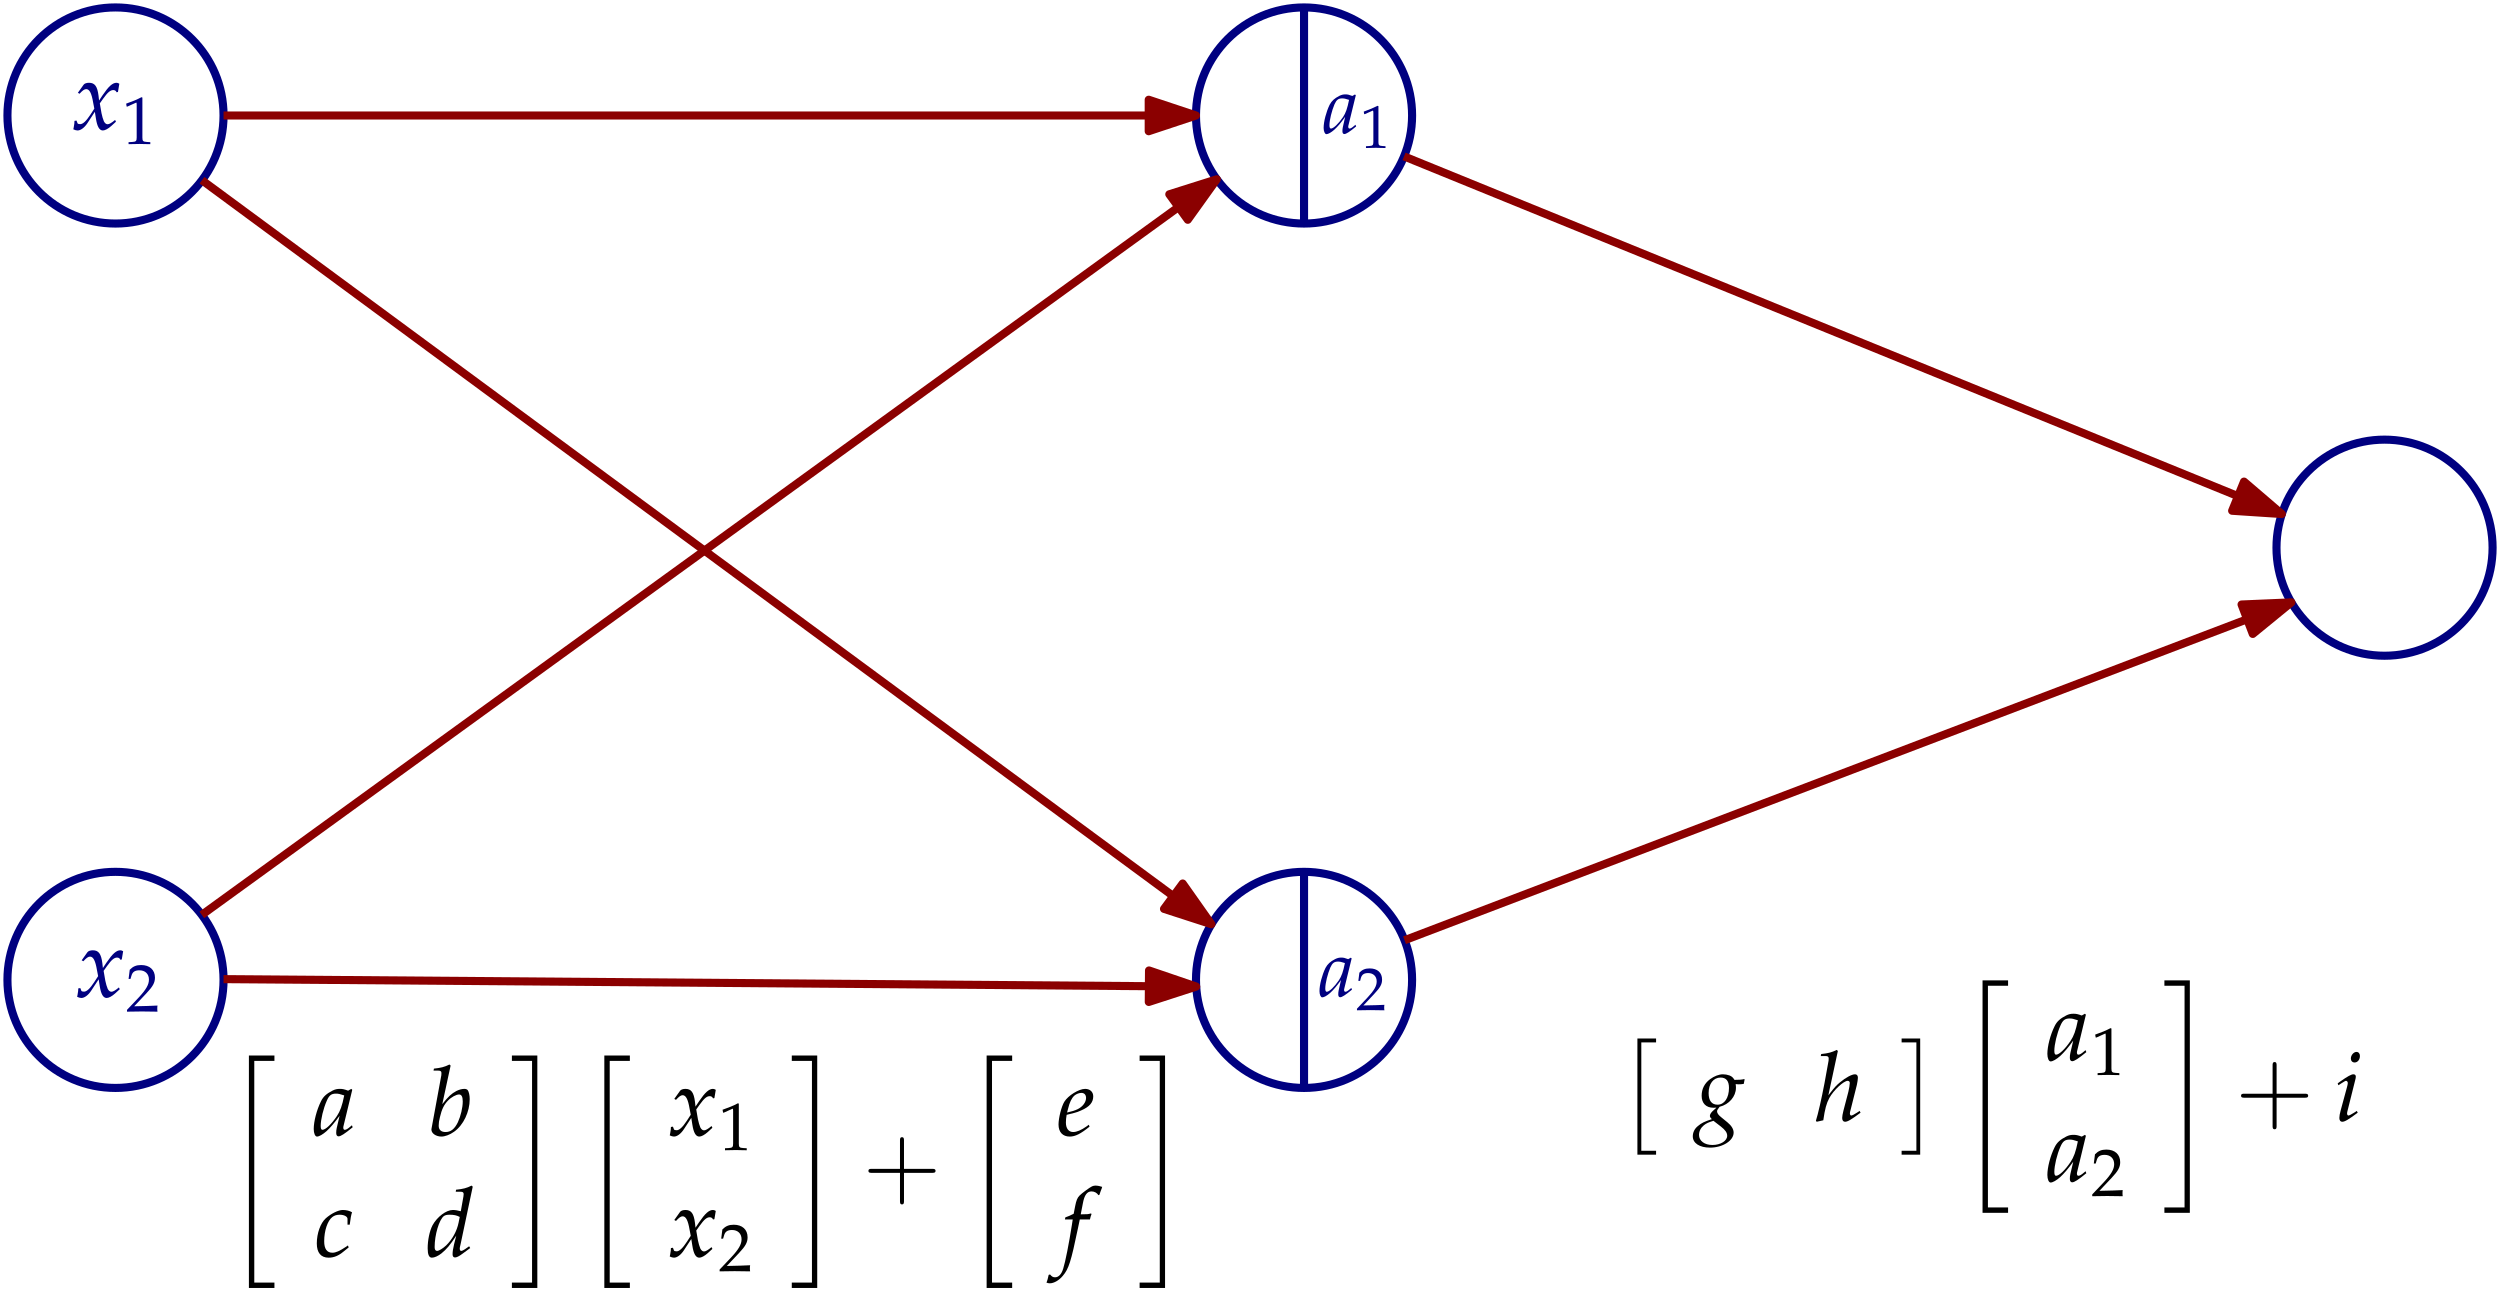 <?xml version="1.0" encoding="UTF-8"?>
<svg xmlns="http://www.w3.org/2000/svg" xmlns:xlink="http://www.w3.org/1999/xlink" width="370.2pt" height="192.46pt" viewBox="0 0 370.2 192.46" version="1.1">
<defs>
<g>
<symbol overflow="visible" id="glyph0-0">
<path style="stroke:none;" d=""/>
</symbol>
<symbol overflow="visible" id="glyph0-1">
<path style="stroke:none;" d="M 3.578 33.844 L 7.359 33.844 L 7.359 33.047 L 4.375 33.047 L 4.375 0.219 L 7.359 0.219 L 7.359 -0.578 L 3.578 -0.578 Z M 3.578 33.844 "/>
</symbol>
<symbol overflow="visible" id="glyph0-2">
<path style="stroke:none;" d="M 3.188 33.047 L 0.203 33.047 L 0.203 33.844 L 3.969 33.844 L 3.969 -0.578 L 0.203 -0.578 L 0.203 0.219 L 3.188 0.219 Z M 3.188 33.047 "/>
</symbol>
<symbol overflow="visible" id="glyph0-3">
<path style="stroke:none;" d="M 2.891 16.625 L 5.656 16.625 L 5.656 16.047 L 3.469 16.047 L 3.469 0 L 5.656 0 L 5.656 -0.578 L 2.891 -0.578 Z M 2.891 16.625 "/>
</symbol>
<symbol overflow="visible" id="glyph0-4">
<path style="stroke:none;" d="M 3.062 16.625 L 3.062 -0.578 L 0.312 -0.578 L 0.312 0 L 2.5 0 L 2.5 16.047 L 0.312 16.047 L 0.312 16.625 Z M 3.062 16.625 "/>
</symbol>
<symbol overflow="visible" id="glyph1-0">
<path style="stroke:none;" d=""/>
</symbol>
<symbol overflow="visible" id="glyph1-1">
<path style="stroke:none;" d="M 5.766 -6.766 L 5.625 -6.906 L 5.156 -6.641 C 4.562 -6.859 4.312 -6.906 3.938 -6.906 C 3.531 -6.906 3.234 -6.844 2.859 -6.656 C 1.969 -6.203 1.484 -5.781 1.141 -5.078 C 0.5 -3.797 0.062 -2.078 0.062 -0.969 C 0.062 -0.328 0.266 0.156 0.547 0.156 C 0.859 0.156 1.406 -0.156 1.953 -0.641 C 2.547 -1.188 3.109 -1.844 3.891 -2.922 L 3.469 -1.109 C 3.406 -0.859 3.391 -0.609 3.391 -0.375 C 3.391 -0.062 3.516 0.125 3.734 0.125 C 4.062 0.125 4.641 -0.25 5.828 -1.219 L 5.719 -1.516 C 5.641 -1.453 5.594 -1.422 5.531 -1.359 C 5.078 -0.969 4.859 -0.844 4.641 -0.844 C 4.516 -0.844 4.438 -0.969 4.438 -1.172 C 4.438 -1.25 4.438 -1.297 4.453 -1.328 Z M 4.578 -5.938 C 4.266 -4.375 3.984 -3.625 3.5 -2.891 C 2.688 -1.672 1.812 -0.844 1.344 -0.844 C 1.172 -0.844 1.094 -1.031 1.094 -1.422 C 1.094 -2.344 1.484 -4.016 2 -5.156 C 2.344 -5.953 2.672 -6.203 3.359 -6.203 C 3.688 -6.203 3.938 -6.156 4.578 -5.938 Z M 4.578 -5.938 "/>
</symbol>
<symbol overflow="visible" id="glyph1-2">
<path style="stroke:none;" d="M 3.375 -10.359 L 3.203 -10.516 C 2.453 -10.141 1.938 -10.016 0.906 -9.906 L 0.844 -9.609 L 1.531 -9.609 C 1.875 -9.609 2.016 -9.516 2.016 -9.266 C 2.016 -9.172 2.016 -9.016 2 -8.922 L 0.547 -1.016 C 0.531 -0.969 0.531 -0.922 0.531 -0.875 C 0.531 -0.312 1.219 0.156 2.016 0.156 C 2.531 0.156 3.266 -0.109 3.891 -0.562 C 5.266 -1.531 6.203 -3.5 6.203 -5.391 C 6.203 -5.938 6.078 -6.5 5.906 -6.719 C 5.812 -6.844 5.625 -6.906 5.406 -6.906 C 5.062 -6.906 4.641 -6.797 4.234 -6.594 C 3.5 -6.203 3.031 -5.781 2.141 -4.641 Z M 4.625 -6.078 C 4.984 -6.078 5.172 -5.75 5.172 -5.047 C 5.172 -4.125 4.875 -2.891 4.453 -1.969 C 3.969 -0.969 3.406 -0.516 2.625 -0.516 C 1.969 -0.516 1.609 -0.844 1.609 -1.453 C 1.609 -1.812 1.656 -2.203 1.797 -2.734 C 2.062 -3.891 2.406 -4.578 2.984 -5.172 C 3.453 -5.672 4.203 -6.078 4.625 -6.078 Z M 4.625 -6.078 "/>
</symbol>
<symbol overflow="visible" id="glyph1-3">
<path style="stroke:none;" d="M 4.906 -4.734 L 5.234 -4.734 C 5.344 -5.672 5.453 -6.203 5.578 -6.562 C 5.234 -6.781 4.734 -6.906 4.203 -6.906 C 3.562 -6.906 2.5 -6.391 1.688 -5.672 C 0.906 -4.969 0.359 -3.453 0.359 -1.953 C 0.359 -0.578 0.969 0.156 2.109 0.156 C 2.891 0.156 3.578 -0.125 4.359 -0.781 L 5.078 -1.359 L 4.969 -1.656 L 4.75 -1.5 C 3.719 -0.812 3.172 -0.578 2.672 -0.578 C 1.859 -0.578 1.453 -1.141 1.453 -2.281 C 1.453 -3.828 1.953 -5.328 2.656 -5.859 C 2.953 -6.094 3.297 -6.203 3.75 -6.203 C 4.391 -6.203 4.906 -5.938 4.906 -5.594 Z M 4.906 -4.734 "/>
</symbol>
<symbol overflow="visible" id="glyph1-4">
<path style="stroke:none;" d="M 6.922 -10.359 L 6.75 -10.516 C 6.016 -10.141 5.5 -10.016 4.453 -9.906 L 4.406 -9.609 L 5.094 -9.609 C 5.438 -9.609 5.578 -9.516 5.578 -9.266 C 5.578 -9.156 5.562 -9.016 5.547 -8.922 L 5.156 -6.719 C 4.719 -6.844 4.328 -6.906 3.969 -6.906 C 2.984 -6.906 1.641 -5.875 0.969 -4.641 C 0.531 -3.797 0.25 -2.438 0.25 -1.234 C 0.25 -0.297 0.453 0.156 0.875 0.156 C 1.266 0.156 1.797 -0.094 2.281 -0.469 C 3.062 -1.109 3.531 -1.656 4.484 -3.109 L 4.156 -1.812 C 4 -1.172 3.938 -0.719 3.938 -0.344 C 3.938 -0.047 4.062 0.125 4.297 0.125 C 4.547 0.125 4.891 -0.047 5.375 -0.406 L 6.547 -1.266 L 6.391 -1.531 L 5.766 -1.094 C 5.562 -0.953 5.328 -0.844 5.203 -0.844 C 5.094 -0.844 5 -0.969 5 -1.172 C 5 -1.297 5.016 -1.422 5.125 -1.844 Z M 4.828 -5.031 C 4.578 -3.766 3.875 -2.516 2.984 -1.656 C 2.484 -1.188 1.906 -0.844 1.641 -0.844 C 1.406 -0.844 1.281 -1.047 1.281 -1.406 C 1.281 -3.219 1.938 -5.453 2.641 -6 C 2.828 -6.141 3.094 -6.203 3.484 -6.203 C 4.109 -6.203 4.531 -6.125 5 -5.875 Z M 4.828 -5.031 "/>
</symbol>
<symbol overflow="visible" id="glyph1-5">
<path style="stroke:none;" d="M 0.297 -1.266 C 0.297 -0.969 0.266 -0.781 0.188 -0.328 C 0.156 -0.156 0.141 -0.109 0.125 -0.016 C 0.344 0.094 0.578 0.156 0.75 0.156 C 1.219 0.156 1.781 -0.266 2.219 -0.938 L 3.312 -2.609 L 3.469 -1.625 C 3.656 -0.406 3.984 0.156 4.5 0.156 C 4.812 0.156 5.281 -0.094 5.734 -0.5 L 6.438 -1.141 L 6.312 -1.406 C 5.797 -0.969 5.438 -0.766 5.203 -0.766 C 4.984 -0.766 4.812 -0.906 4.656 -1.188 C 4.531 -1.469 4.375 -2 4.297 -2.406 L 4.047 -3.859 L 4.547 -4.562 C 5.219 -5.5 5.609 -5.828 6.047 -5.828 C 6.281 -5.828 6.453 -5.703 6.531 -5.5 L 6.734 -5.547 L 6.938 -6.766 C 6.766 -6.875 6.641 -6.906 6.516 -6.906 C 5.938 -6.906 5.359 -6.391 4.469 -5.078 L 3.938 -4.281 L 3.859 -4.984 C 3.688 -6.391 3.297 -6.906 2.453 -6.906 C 2.078 -6.906 1.766 -6.797 1.641 -6.609 L 0.797 -5.422 L 1.047 -5.281 C 1.484 -5.766 1.766 -5.969 2.031 -5.969 C 2.516 -5.969 2.828 -5.375 3.062 -3.969 L 3.234 -3.078 L 2.656 -2.188 C 2.031 -1.234 1.547 -0.781 1.141 -0.781 C 0.938 -0.781 0.781 -0.828 0.75 -0.906 L 0.594 -1.312 Z M 0.297 -1.266 "/>
</symbol>
<symbol overflow="visible" id="glyph1-6">
<path style="stroke:none;" d="M 4.703 -1.594 L 4.359 -1.344 C 3.594 -0.797 2.906 -0.516 2.391 -0.516 C 1.719 -0.516 1.312 -1.047 1.312 -1.906 C 1.312 -2.266 1.344 -2.656 1.422 -3.062 L 2.594 -3.359 C 2.844 -3.406 3.234 -3.562 3.578 -3.719 C 4.812 -4.25 5.359 -4.906 5.359 -5.797 C 5.359 -6.469 4.875 -6.906 4.156 -6.906 C 3.234 -6.906 1.641 -5.922 1.078 -5 C 0.641 -4.281 0.219 -2.578 0.219 -1.625 C 0.219 -0.5 0.844 0.156 1.875 0.156 C 2.703 0.156 3.5 -0.25 4.812 -1.312 Z M 1.625 -3.938 C 1.859 -4.922 2.156 -5.531 2.562 -5.906 C 2.828 -6.141 3.266 -6.312 3.609 -6.312 C 4.031 -6.312 4.297 -6.031 4.297 -5.562 C 4.297 -4.938 3.797 -4.266 3.062 -3.906 C 2.656 -3.703 2.141 -3.547 1.484 -3.406 Z M 1.625 -3.938 "/>
</symbol>
<symbol overflow="visible" id="glyph1-7">
<path style="stroke:none;" d="M 4.109 -5.5 C 4.156 -5.766 4.266 -6.094 4.344 -6.297 L 4.281 -6.391 L 4.188 -6.375 C 3.844 -6.281 3.688 -6.266 2.984 -6.266 L 2.75 -6.266 L 3.062 -7.875 C 3.281 -9.109 3.688 -9.656 4.344 -9.656 C 4.781 -9.656 5.156 -9.438 5.375 -9.094 L 5.516 -9.156 C 5.594 -9.375 5.734 -9.828 5.859 -10.109 L 5.922 -10.328 C 5.688 -10.422 5.25 -10.516 4.922 -10.516 C 4.766 -10.516 4.531 -10.469 4.422 -10.406 C 4.078 -10.25 2.891 -9.375 2.562 -9.031 C 2.25 -8.719 2.078 -8.297 1.922 -7.469 L 1.703 -6.344 C 1.125 -6.047 0.828 -5.938 0.469 -5.812 L 0.406 -5.5 L 1.562 -5.5 L 1.438 -4.688 C 1 -1.891 0.469 0.781 0.156 1.766 C -0.094 2.609 -0.531 3.062 -1.047 3.062 C -1.375 3.062 -1.531 2.953 -1.797 2.641 L -2 2.703 C -2.047 3.031 -2.25 3.719 -2.328 3.844 C -2.188 3.922 -1.984 3.953 -1.828 3.953 C -1.234 3.953 -0.453 3.516 0.094 2.844 C 0.969 1.812 1.297 0.797 2.344 -4.234 C 2.375 -4.406 2.5 -4.953 2.609 -5.5 Z M 4.109 -5.5 "/>
</symbol>
<symbol overflow="visible" id="glyph1-8">
<path style="stroke:none;" d="M 5.812 -5.453 C 6.047 -5.422 6.172 -5.422 6.297 -5.422 C 6.547 -5.422 6.688 -5.438 7.016 -5.484 L 7.141 -6.125 L 7.094 -6.203 C 6.703 -6.109 6.406 -6.078 5.641 -6.078 C 5.406 -6.453 5.266 -6.578 4.906 -6.734 C 4.609 -6.844 4.25 -6.906 3.938 -6.906 C 3.359 -6.906 2.641 -6.641 2.016 -6.172 C 1.203 -5.562 0.781 -4.734 0.781 -3.719 C 0.781 -2.609 1.438 -1.953 2.531 -1.953 C 2.656 -1.953 2.812 -1.953 2.969 -1.969 L 2.375 -1.422 C 2.156 -1.203 2 -0.953 2 -0.75 C 2 -0.609 2.094 -0.438 2.297 -0.266 C 1.203 0.094 0.766 0.297 0.234 0.75 C -0.266 1.141 -0.531 1.703 -0.531 2.281 C -0.531 3.297 0.469 3.953 2.031 3.953 C 3.891 3.953 5.516 2.922 5.516 1.734 C 5.516 1.219 5.203 0.703 4.594 0.203 L 3.734 -0.5 C 3.234 -0.891 3.062 -1.156 3.062 -1.438 C 3.062 -1.562 3.141 -1.703 3.359 -1.984 C 3.406 -2.031 3.406 -2.047 3.438 -2.094 C 4.844 -2.438 5.859 -3.625 5.859 -4.906 C 5.859 -5.031 5.859 -5.156 5.828 -5.375 Z M 3.625 0.828 C 4.281 1.344 4.562 1.734 4.562 2.203 C 4.562 2.953 3.578 3.562 2.375 3.562 C 1.203 3.562 0.391 2.953 0.391 2.078 C 0.391 1.531 0.641 1.031 1.109 0.641 C 1.484 0.344 1.797 0.203 2.531 -0.016 Z M 3.578 -6.422 C 4.422 -6.422 4.828 -5.906 4.828 -4.891 C 4.828 -3.406 4.141 -2.406 3.141 -2.406 C 2.266 -2.406 1.812 -3 1.812 -4.125 C 1.812 -5.5 2.531 -6.422 3.578 -6.422 Z M 3.578 -6.422 "/>
</symbol>
<symbol overflow="visible" id="glyph1-9">
<path style="stroke:none;" d="M 3.391 -10.359 L 3.219 -10.516 C 2.469 -10.141 1.953 -10.016 0.922 -9.906 L 0.859 -9.609 L 1.547 -9.609 C 1.891 -9.609 2.031 -9.516 2.031 -9.266 C 2.031 -9.156 2.016 -9.016 2.016 -8.922 L 1.406 -5.562 C 1 -3.406 0.438 -0.938 0.141 -0.031 L 0.25 0.125 L 1.234 -0.094 C 1.469 -1.75 1.703 -2.625 2.125 -3.391 C 2.75 -4.547 4.25 -5.938 4.844 -5.938 C 5.031 -5.938 5.156 -5.812 5.156 -5.625 C 5.156 -5.359 5.062 -4.812 4.953 -4.344 L 4.219 -1.531 C 4.094 -1.016 4.031 -0.703 4.031 -0.438 C 4.031 -0.094 4.188 0.125 4.453 0.125 C 4.828 0.125 5.344 -0.172 6.75 -1.219 L 6.609 -1.484 L 6.234 -1.234 C 5.828 -0.969 5.516 -0.797 5.359 -0.797 C 5.266 -0.797 5.172 -0.938 5.172 -1.094 C 5.172 -1.234 5.188 -1.344 5.281 -1.656 L 6.203 -5.328 C 6.281 -5.703 6.359 -6.156 6.359 -6.391 C 6.359 -6.719 6.203 -6.906 5.938 -6.906 C 5.453 -6.906 4.578 -6.438 3.672 -5.688 C 3.172 -5.266 2.922 -5 2.266 -4.156 L 1.984 -3.797 Z M 3.391 -10.359 "/>
</symbol>
<symbol overflow="visible" id="glyph1-10">
<path style="stroke:none;" d="M 0.484 -5.562 L 0.594 -5.281 L 1.047 -5.578 C 1.578 -5.906 1.625 -5.938 1.719 -5.938 C 1.859 -5.938 1.984 -5.797 1.984 -5.609 C 1.984 -5.516 1.922 -5.172 1.859 -4.984 L 0.922 -1.531 C 0.797 -1.094 0.734 -0.703 0.734 -0.438 C 0.734 -0.094 0.891 0.125 1.156 0.125 C 1.531 0.125 2.047 -0.172 3.453 -1.219 L 3.312 -1.484 L 2.938 -1.234 C 2.531 -0.969 2.188 -0.797 2.062 -0.797 C 1.969 -0.797 1.875 -0.953 1.875 -1.094 C 1.875 -1.234 1.906 -1.359 1.984 -1.656 L 3.078 -6.031 C 3.141 -6.266 3.172 -6.422 3.172 -6.547 C 3.172 -6.781 3.047 -6.906 2.812 -6.906 C 2.5 -6.906 1.969 -6.609 0.891 -5.859 Z M 3.266 -10.219 C 2.859 -10.219 2.438 -9.734 2.438 -9.25 C 2.438 -8.891 2.656 -8.656 3 -8.656 C 3.438 -8.656 3.781 -9.078 3.781 -9.625 C 3.781 -9.969 3.578 -10.219 3.266 -10.219 Z M 3.266 -10.219 "/>
</symbol>
<symbol overflow="visible" id="glyph2-0">
<path style="stroke:none;" d=""/>
</symbol>
<symbol overflow="visible" id="glyph2-1">
<path style="stroke:none;" d="M 0.672 -5.531 L 0.766 -5.531 L 2.047 -6.109 C 2.062 -6.125 2.078 -6.125 2.078 -6.125 C 2.141 -6.125 2.156 -6.031 2.156 -5.797 L 2.156 -0.953 C 2.156 -0.438 2.047 -0.328 1.516 -0.297 L 0.953 -0.266 L 0.953 0.031 C 2.5 0 2.5 0 2.609 0 C 2.734 0 2.953 0 3.297 0.016 C 3.406 0.016 3.766 0.016 4.172 0.031 L 4.172 -0.266 L 3.656 -0.297 C 3.094 -0.328 3 -0.438 3 -0.953 L 3 -6.875 L 2.859 -6.922 C 2.219 -6.578 1.5 -6.281 0.594 -5.969 Z M 0.672 -5.531 "/>
</symbol>
<symbol overflow="visible" id="glyph2-2">
<path style="stroke:none;" d="M 0.156 -0.234 L 0.156 0.031 C 2.031 0 2.031 0 2.375 0 C 2.734 0 2.734 0 4.672 0.031 C 4.641 -0.172 4.641 -0.281 4.641 -0.422 C 4.641 -0.547 4.641 -0.641 4.672 -0.875 C 3.516 -0.812 3.062 -0.812 1.219 -0.766 L 3.031 -2.688 C 4 -3.719 4.297 -4.266 4.297 -5.016 C 4.297 -6.156 3.516 -6.875 2.25 -6.875 C 1.531 -6.875 1.047 -6.672 0.562 -6.172 L 0.391 -4.812 L 0.672 -4.812 L 0.812 -5.281 C 0.969 -5.859 1.328 -6.094 2 -6.094 C 2.844 -6.094 3.406 -5.562 3.406 -4.719 C 3.406 -3.969 2.984 -3.234 1.859 -2.031 Z M 0.156 -0.234 "/>
</symbol>
<symbol overflow="visible" id="glyph3-0">
<path style="stroke:none;" d=""/>
</symbol>
<symbol overflow="visible" id="glyph3-1">
<path style="stroke:none;" d="M 6.109 -3.438 L 10.281 -3.438 C 10.5 -3.438 10.781 -3.438 10.781 -3.734 C 10.781 -4.031 10.5 -4.031 10.281 -4.031 L 6.109 -4.031 L 6.109 -8.219 C 6.109 -8.438 6.109 -8.719 5.812 -8.719 C 5.516 -8.719 5.516 -8.438 5.516 -8.219 L 5.516 -4.031 L 1.328 -4.031 C 1.125 -4.031 0.844 -4.031 0.844 -3.734 C 0.844 -3.438 1.125 -3.438 1.328 -3.438 L 5.516 -3.438 L 5.516 0.75 C 5.516 0.953 5.516 1.234 5.812 1.234 C 6.109 1.234 6.109 0.953 6.109 0.75 Z M 6.109 -3.438 "/>
</symbol>
<symbol overflow="visible" id="glyph4-0">
<path style="stroke:none;" d=""/>
</symbol>
<symbol overflow="visible" id="glyph4-1">
<path style="stroke:none;" d="M 4.812 -5.641 L 4.688 -5.75 L 4.297 -5.531 C 3.797 -5.719 3.594 -5.766 3.281 -5.766 C 2.938 -5.766 2.703 -5.703 2.375 -5.547 C 1.641 -5.172 1.25 -4.812 0.938 -4.234 C 0.422 -3.172 0.047 -1.734 0.047 -0.797 C 0.047 -0.281 0.234 0.125 0.453 0.125 C 0.719 0.125 1.172 -0.125 1.625 -0.531 C 2.125 -0.984 2.594 -1.531 3.234 -2.438 L 2.891 -0.922 C 2.844 -0.719 2.828 -0.5 2.828 -0.312 C 2.828 -0.047 2.922 0.109 3.109 0.109 C 3.375 0.109 3.875 -0.203 4.859 -1.016 L 4.766 -1.266 C 4.703 -1.203 4.656 -1.188 4.609 -1.141 C 4.234 -0.812 4.047 -0.703 3.875 -0.703 C 3.766 -0.703 3.688 -0.812 3.688 -0.984 C 3.688 -1.047 3.688 -1.078 3.703 -1.109 Z M 3.812 -4.953 C 3.547 -3.641 3.328 -3.031 2.922 -2.406 C 2.234 -1.406 1.5 -0.703 1.125 -0.703 C 0.984 -0.703 0.906 -0.859 0.906 -1.188 C 0.906 -1.953 1.25 -3.344 1.656 -4.297 C 1.953 -4.953 2.219 -5.172 2.797 -5.172 C 3.078 -5.172 3.281 -5.125 3.812 -4.953 Z M 3.812 -4.953 "/>
</symbol>
<symbol overflow="visible" id="glyph5-0">
<path style="stroke:none;" d=""/>
</symbol>
<symbol overflow="visible" id="glyph5-1">
<path style="stroke:none;" d="M 0.594 -4.984 L 0.688 -4.984 L 1.844 -5.5 C 1.859 -5.5 1.859 -5.5 1.875 -5.5 C 1.922 -5.5 1.953 -5.422 1.953 -5.203 L 1.953 -0.859 C 1.953 -0.391 1.844 -0.297 1.359 -0.266 L 0.859 -0.234 L 0.859 0.031 C 2.25 0 2.25 0 2.344 0 C 2.453 0 2.656 0 2.953 0.016 C 3.062 0.016 3.375 0.016 3.75 0.031 L 3.75 -0.234 L 3.281 -0.266 C 2.797 -0.297 2.703 -0.391 2.703 -0.859 L 2.703 -6.172 L 2.578 -6.219 C 1.984 -5.922 1.359 -5.656 0.531 -5.359 Z M 0.594 -4.984 "/>
</symbol>
<symbol overflow="visible" id="glyph5-2">
<path style="stroke:none;" d="M 0.141 -0.203 L 0.141 0.031 C 1.828 0 1.828 0 2.141 0 C 2.469 0 2.469 0 4.203 0.031 C 4.172 -0.156 4.172 -0.25 4.172 -0.375 C 4.172 -0.5 4.172 -0.578 4.203 -0.781 C 3.172 -0.734 2.75 -0.719 1.094 -0.688 L 2.719 -2.422 C 3.594 -3.344 3.859 -3.844 3.859 -4.516 C 3.859 -5.547 3.172 -6.172 2.031 -6.172 C 1.375 -6.172 0.938 -6 0.5 -5.547 L 0.344 -4.328 L 0.609 -4.328 L 0.719 -4.75 C 0.875 -5.266 1.188 -5.484 1.797 -5.484 C 2.562 -5.484 3.062 -5 3.062 -4.25 C 3.062 -3.562 2.688 -2.906 1.672 -1.828 Z M 0.141 -0.203 "/>
</symbol>
</g>
</defs>
<g id="surface1">
<path style="fill:none;stroke-width:1.2;stroke-linecap:butt;stroke-linejoin:round;stroke:rgb(0%,0%,50.2%);stroke-opacity:1;stroke-miterlimit:10;" d="M 144.002 767.998 C 144.002 776.838 136.838 783.998 128.002 783.998 C 119.162 783.998 112.002 776.838 112.002 767.998 C 112.002 759.163 119.162 751.998 128.002 751.998 C 136.838 751.998 144.002 759.163 144.002 767.998 " transform="matrix(1,0,0,-1,-110.9,785.1)"/>
<path style="fill:none;stroke-width:1.2;stroke-linecap:butt;stroke-linejoin:round;stroke:rgb(0%,0%,50.2%);stroke-opacity:1;stroke-miterlimit:10;" d="M 144.002 639.998 C 144.002 648.838 136.838 655.998 128.002 655.998 C 119.162 655.998 112.002 648.838 112.002 639.998 C 112.002 631.163 119.162 623.998 128.002 623.998 C 136.838 623.998 144.002 631.163 144.002 639.998 " transform="matrix(1,0,0,-1,-110.9,785.1)"/>
<path style="fill:none;stroke-width:1.2;stroke-linecap:butt;stroke-linejoin:round;stroke:rgb(0%,0%,50.2%);stroke-opacity:1;stroke-miterlimit:10;" d="M 320.002 639.998 C 320.002 648.838 312.837 655.998 304.002 655.998 C 295.162 655.998 288.002 648.838 288.002 639.998 C 288.002 631.163 295.162 623.998 304.002 623.998 C 312.837 623.998 320.002 631.163 320.002 639.998 " transform="matrix(1,0,0,-1,-110.9,785.1)"/>
<path style="fill:none;stroke-width:1.2;stroke-linecap:butt;stroke-linejoin:round;stroke:rgb(0%,0%,50.2%);stroke-opacity:1;stroke-miterlimit:10;" d="M 320.002 767.998 C 320.002 776.838 312.837 783.998 304.002 783.998 C 295.162 783.998 288.002 776.838 288.002 767.998 C 288.002 759.163 295.162 751.998 304.002 751.998 C 312.837 751.998 320.002 759.163 320.002 767.998 " transform="matrix(1,0,0,-1,-110.9,785.1)"/>
<path style="fill:none;stroke-width:1.2;stroke-linecap:butt;stroke-linejoin:round;stroke:rgb(0%,0%,50.2%);stroke-opacity:1;stroke-miterlimit:10;" d="M 480.002 703.998 C 480.002 712.838 472.837 719.998 464.002 719.998 C 455.162 719.998 448.002 712.838 448.002 703.998 C 448.002 695.163 455.162 687.998 464.002 687.998 C 472.837 687.998 480.002 695.163 480.002 703.998 " transform="matrix(1,0,0,-1,-110.9,785.1)"/>
<g style="fill:rgb(0%,0%,0%);fill-opacity:1;">
  <use xlink:href="#glyph0-1" x="33.279" y="156.878"/>
</g>
<g style="fill:rgb(0%,0%,0%);fill-opacity:1;">
  <use xlink:href="#glyph1-1" x="46.395" y="168.147"/>
</g>
<g style="fill:rgb(0%,0%,0%);fill-opacity:1;">
  <use xlink:href="#glyph1-2" x="63.352" y="168.147"/>
</g>
<g style="fill:rgb(0%,0%,0%);fill-opacity:1;">
  <use xlink:href="#glyph1-3" x="46.553" y="186.08"/>
</g>
<g style="fill:rgb(0%,0%,0%);fill-opacity:1;">
  <use xlink:href="#glyph1-4" x="63.08" y="186.08"/>
</g>
<g style="fill:rgb(0%,0%,0%);fill-opacity:1;">
  <use xlink:href="#glyph0-2" x="75.599" y="156.878"/>
</g>
<g style="fill:rgb(0%,0%,0%);fill-opacity:1;">
  <use xlink:href="#glyph0-1" x="85.911" y="156.878"/>
</g>
<g style="fill:rgb(0%,0%,0%);fill-opacity:1;">
  <use xlink:href="#glyph1-5" x="99.053" y="168.147"/>
</g>
<g style="fill:rgb(0%,0%,0%);fill-opacity:1;">
  <use xlink:href="#glyph2-1" x="106.405" y="170.299"/>
</g>
<g style="fill:rgb(0%,0%,0%);fill-opacity:1;">
  <use xlink:href="#glyph1-5" x="99.053" y="186.08"/>
</g>
<g style="fill:rgb(0%,0%,0%);fill-opacity:1;">
  <use xlink:href="#glyph2-2" x="106.405" y="188.232"/>
</g>
<g style="fill:rgb(0%,0%,0%);fill-opacity:1;">
  <use xlink:href="#glyph0-2" x="117.045" y="156.878"/>
</g>
<g style="fill:rgb(0%,0%,0%);fill-opacity:1;">
  <use xlink:href="#glyph3-1" x="127.754" y="177.114"/>
</g>
<g style="fill:rgb(0%,0%,0%);fill-opacity:1;">
  <use xlink:href="#glyph0-1" x="142.522" y="156.878"/>
</g>
<g style="fill:rgb(0%,0%,0%);fill-opacity:1;">
  <use xlink:href="#glyph1-6" x="156.527" y="168.147"/>
</g>
<g style="fill:rgb(0%,0%,0%);fill-opacity:1;">
  <use xlink:href="#glyph1-7" x="157.287" y="186.08"/>
</g>
<g style="fill:rgb(0%,0%,0%);fill-opacity:1;">
  <use xlink:href="#glyph0-2" x="168.552" y="156.878"/>
</g>
<g style="fill:rgb(0%,0%,0%);fill-opacity:1;">
  <use xlink:href="#glyph0-3" x="239.576" y="154.359"/>
</g>
<g style="fill:rgb(0%,0%,0%);fill-opacity:1;">
  <use xlink:href="#glyph1-8" x="251.2" y="165.987"/>
</g>
<g style="fill:rgb(0%,0%,0%);fill-opacity:1;">
  <use xlink:href="#glyph1-9" x="268.76" y="165.987"/>
</g>
<g style="fill:rgb(0%,0%,0%);fill-opacity:1;">
  <use xlink:href="#glyph0-4" x="281.279" y="154.359"/>
</g>
<g style="fill:rgb(0%,0%,0%);fill-opacity:1;">
  <use xlink:href="#glyph0-1" x="289.997" y="145.751"/>
</g>
<g style="fill:rgb(0%,0%,0%);fill-opacity:1;">
  <use xlink:href="#glyph1-1" x="303.112" y="157.02"/>
</g>
<g style="fill:rgb(0%,0%,0%);fill-opacity:1;">
  <use xlink:href="#glyph2-1" x="309.661" y="159.172"/>
</g>
<g style="fill:rgb(0%,0%,0%);fill-opacity:1;">
  <use xlink:href="#glyph1-1" x="303.112" y="174.953"/>
</g>
<g style="fill:rgb(0%,0%,0%);fill-opacity:1;">
  <use xlink:href="#glyph2-2" x="309.661" y="177.105"/>
</g>
<g style="fill:rgb(0%,0%,0%);fill-opacity:1;">
  <use xlink:href="#glyph0-2" x="320.301" y="145.751"/>
</g>
<g style="fill:rgb(0%,0%,0%);fill-opacity:1;">
  <use xlink:href="#glyph3-1" x="331.01" y="165.987"/>
</g>
<g style="fill:rgb(0%,0%,0%);fill-opacity:1;">
  <use xlink:href="#glyph1-10" x="345.678" y="165.987"/>
</g>
<path style="fill:none;stroke-width:1.2;stroke-linecap:butt;stroke-linejoin:round;stroke:rgb(54.5%,0%,0%);stroke-opacity:1;stroke-miterlimit:10;" d="M 144.002 767.998 L 288.002 767.998 " transform="matrix(1,0,0,-1,-110.9,785.1)"/>
<path style="fill-rule:evenodd;fill:rgb(54.5%,0%,0%);fill-opacity:1;stroke-width:1.2;stroke-linecap:butt;stroke-linejoin:round;stroke:rgb(54.5%,0%,0%);stroke-opacity:1;stroke-miterlimit:10;" d="M 288.002 767.998 L 281.002 770.33 L 281.002 765.67 Z M 288.002 767.998 " transform="matrix(1,0,0,-1,-110.9,785.1)"/>
<path style="fill:none;stroke-width:1.2;stroke-linecap:butt;stroke-linejoin:round;stroke:rgb(54.5%,0%,0%);stroke-opacity:1;stroke-miterlimit:10;" d="M 140.806 758.409 L 290.283 648.241 " transform="matrix(1,0,0,-1,-110.9,785.1)"/>
<path style="fill-rule:evenodd;fill:rgb(54.5%,0%,0%);fill-opacity:1;stroke-width:1.2;stroke-linecap:butt;stroke-linejoin:round;stroke:rgb(54.5%,0%,0%);stroke-opacity:1;stroke-miterlimit:10;" d="M 290.283 648.241 L 286.033 654.268 L 283.267 650.514 Z M 290.283 648.241 " transform="matrix(1,0,0,-1,-110.9,785.1)"/>
<path style="fill:none;stroke-width:1.2;stroke-linecap:butt;stroke-linejoin:round;stroke:rgb(54.5%,0%,0%);stroke-opacity:1;stroke-miterlimit:10;" d="M 140.783 649.623 L 291.087 758.553 " transform="matrix(1,0,0,-1,-110.9,785.1)"/>
<path style="fill-rule:evenodd;fill:rgb(54.5%,0%,0%);fill-opacity:1;stroke-width:1.2;stroke-linecap:butt;stroke-linejoin:round;stroke:rgb(54.5%,0%,0%);stroke-opacity:1;stroke-miterlimit:10;" d="M 291.087 758.553 L 284.052 756.33 L 286.787 752.557 Z M 291.087 758.553 " transform="matrix(1,0,0,-1,-110.9,785.1)"/>
<path style="fill:none;stroke-width:1.2;stroke-linecap:butt;stroke-linejoin:round;stroke:rgb(54.5%,0%,0%);stroke-opacity:1;stroke-miterlimit:10;" d="M 144.002 640.112 L 288.033 639.01 " transform="matrix(1,0,0,-1,-110.9,785.1)"/>
<path style="fill-rule:evenodd;fill:rgb(54.5%,0%,0%);fill-opacity:1;stroke-width:1.2;stroke-linecap:butt;stroke-linejoin:round;stroke:rgb(54.5%,0%,0%);stroke-opacity:1;stroke-miterlimit:10;" d="M 288.033 639.01 L 281.048 641.393 L 281.013 636.733 Z M 288.033 639.01 " transform="matrix(1,0,0,-1,-110.9,785.1)"/>
<path style="fill:none;stroke-width:1.2;stroke-linecap:butt;stroke-linejoin:round;stroke:rgb(54.5%,0%,0%);stroke-opacity:1;stroke-miterlimit:10;" d="M 318.884 645.87 L 450.205 695.901 " transform="matrix(1,0,0,-1,-110.9,785.1)"/>
<path style="fill-rule:evenodd;fill:rgb(54.5%,0%,0%);fill-opacity:1;stroke-width:1.2;stroke-linecap:butt;stroke-linejoin:round;stroke:rgb(54.5%,0%,0%);stroke-opacity:1;stroke-miterlimit:10;" d="M 450.205 695.901 L 442.83 695.584 L 444.49 691.229 Z M 450.205 695.901 " transform="matrix(1,0,0,-1,-110.9,785.1)"/>
<path style="fill:none;stroke-width:1.2;stroke-linecap:butt;stroke-linejoin:round;stroke:rgb(54.5%,0%,0%);stroke-opacity:1;stroke-miterlimit:10;" d="M 318.81 761.944 L 448.795 708.983 " transform="matrix(1,0,0,-1,-110.9,785.1)"/>
<path style="fill-rule:evenodd;fill:rgb(54.5%,0%,0%);fill-opacity:1;stroke-width:1.2;stroke-linecap:butt;stroke-linejoin:round;stroke:rgb(54.5%,0%,0%);stroke-opacity:1;stroke-miterlimit:10;" d="M 448.795 708.983 L 443.193 713.784 L 441.435 709.467 Z M 448.795 708.983 " transform="matrix(1,0,0,-1,-110.9,785.1)"/>
<path style="fill:none;stroke-width:1.2;stroke-linecap:butt;stroke-linejoin:round;stroke:rgb(0%,0%,50.2%);stroke-opacity:1;stroke-miterlimit:10;" d="M 304.002 783.998 L 304.002 751.998 " transform="matrix(1,0,0,-1,-110.9,785.1)"/>
<path style="fill:none;stroke-width:1.2;stroke-linecap:butt;stroke-linejoin:round;stroke:rgb(0%,0%,50.2%);stroke-opacity:1;stroke-miterlimit:10;" d="M 304.002 655.998 L 304.002 623.998 " transform="matrix(1,0,0,-1,-110.9,785.1)"/>
<g style="fill:rgb(0%,0%,50.2%);fill-opacity:1;">
  <use xlink:href="#glyph1-5" x="10.733" y="19.165"/>
</g>
<g style="fill:rgb(0%,0%,50.2%);fill-opacity:1;">
  <use xlink:href="#glyph2-1" x="18.085" y="21.317"/>
</g>
<g style="fill:rgb(0%,0%,50.2%);fill-opacity:1;">
  <use xlink:href="#glyph1-5" x="11.297" y="147.625"/>
</g>
<g style="fill:rgb(0%,0%,50.2%);fill-opacity:1;">
  <use xlink:href="#glyph2-2" x="18.649" y="149.777"/>
</g>
<g style="fill:rgb(0%,0%,50.2%);fill-opacity:1;">
  <use xlink:href="#glyph4-1" x="195.957" y="19.741"/>
</g>
<g style="fill:rgb(0%,0%,50.2%);fill-opacity:1;">
  <use xlink:href="#glyph5-1" x="201.414" y="21.887"/>
</g>
<g style="fill:rgb(0%,0%,50.2%);fill-opacity:1;">
  <use xlink:href="#glyph4-1" x="195.341" y="147.564"/>
</g>
<g style="fill:rgb(0%,0%,50.2%);fill-opacity:1;">
  <use xlink:href="#glyph5-2" x="200.798" y="149.575"/>
</g>
</g>
</svg>
